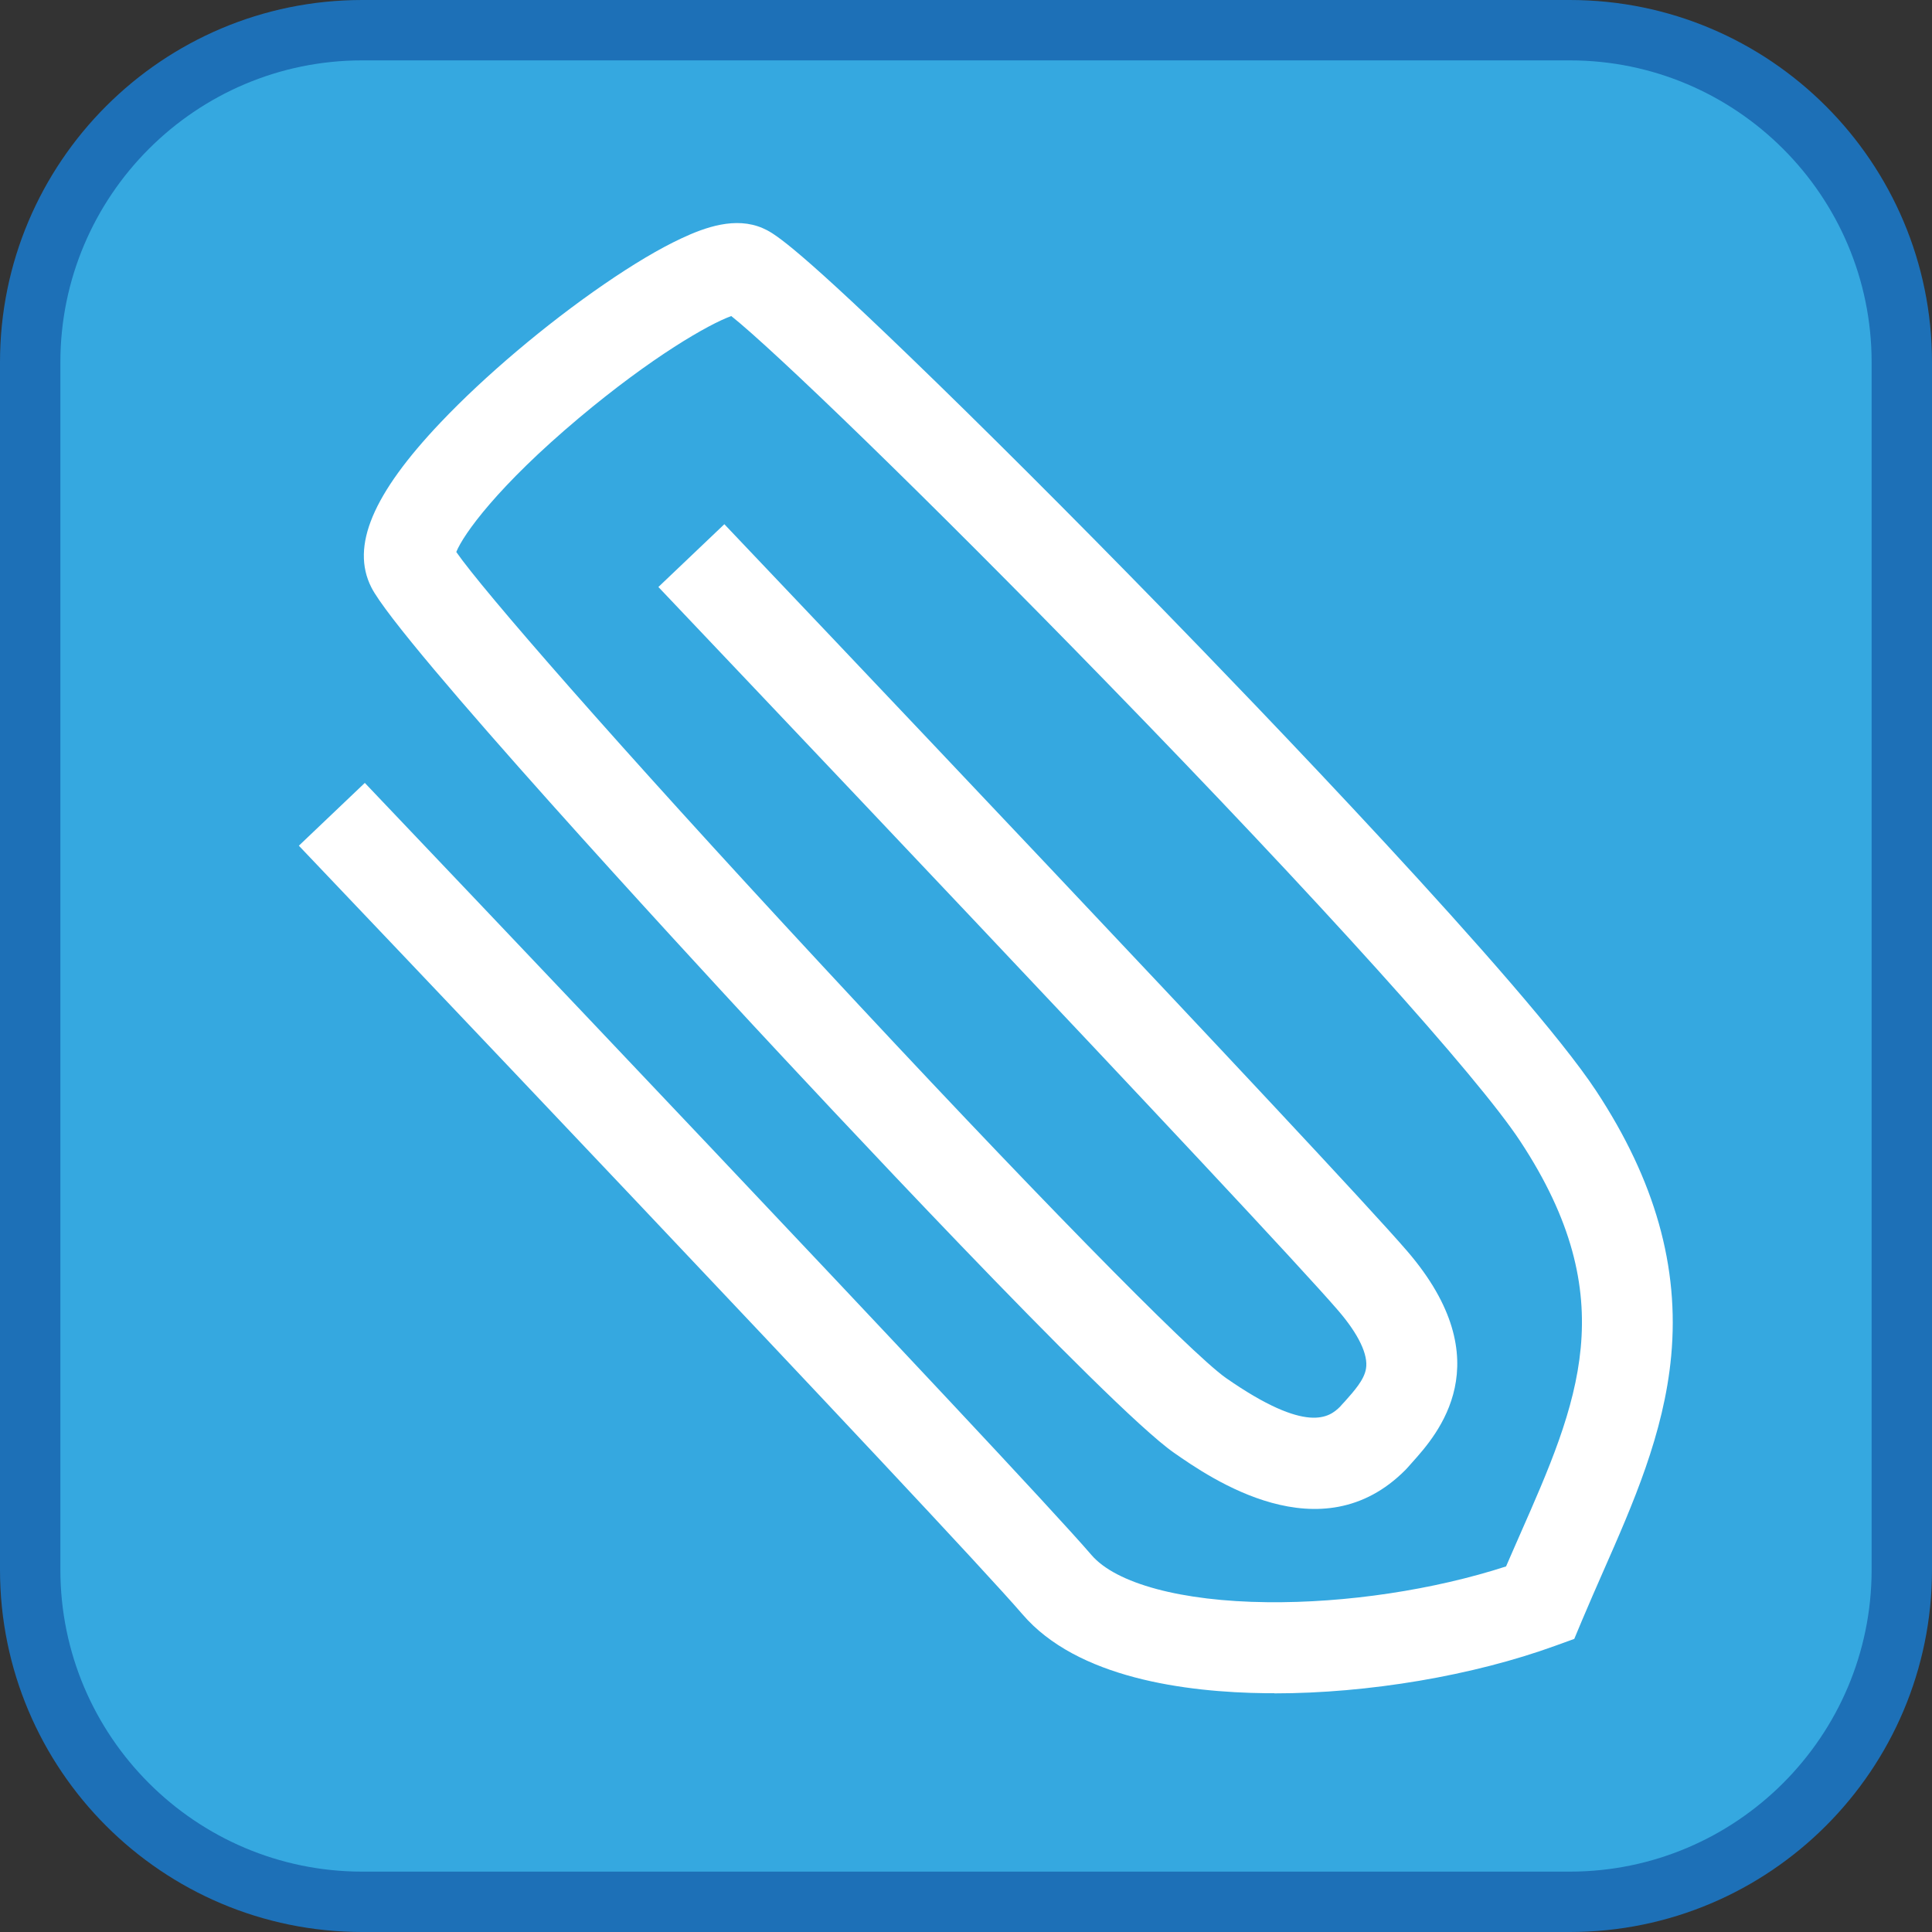 <?xml version="1.0" encoding="UTF-8"?><svg xmlns="http://www.w3.org/2000/svg" viewBox="0 0 128 128"><rect x="0" y="0" width="128" height="128" fill="#333333" stroke="none"/><defs><style>.cls-1{fill:#fff;}.cls-2{fill:#1d70b7;}.cls-3{fill:#35a8e0;}</style></defs><g id="cuadrobase"><g><rect class="cls-3" x="2" y="2" width="124" height="124" rx="22" ry="22"/><path class="cls-2" d="M104,4c11.03,0,20,8.97,20,20V104c0,11.03-8.97,20-20,20H24c-11.03,0-20-8.97-20-20V24C4,12.97,12.97,4,24,4H104m0-4H24C10.75,0,0,10.75,0,24V104c0,13.25,10.75,24,24,24H104c13.25,0,24-10.75,24-24V24c0-13.25-10.75-24-24-24h0Z"/></g></g><g id="figura"><path class="cls-1" d="M84.43,112.18c-.18,0-.36,0-.54,0-5.37-.06-12.53-1.01-16.15-5.23-4.8-5.59-47.51-50.47-47.94-50.92l4.37-4.16c1.76,1.85,43.24,45.44,48.14,51.15,1.63,1.9,5.98,3.07,11.64,3.13,5.24,.06,11.05-.82,15.83-2.37,.3-.7,.61-1.39,.9-2.06,3.86-8.76,6.92-15.67,.04-26.11-2.82-4.29-13.31-15.93-27.37-30.37-12.12-12.46-22.13-22.1-24.9-24.3-1.48,.53-5.24,2.68-10.09,6.75-5.38,4.52-7.66,7.71-8.13,8.88,1.72,2.49,10.41,12.5,24.25,27.41,13.4,14.45,24.4,25.68,26.75,27.32,5.4,3.76,6.86,2.58,7.55,1.9,.1-.11,.2-.23,.31-.34,.63-.71,1.29-1.44,1.41-2.18,.16-.92-.49-2.28-1.83-3.84-4.8-5.59-44.65-47.52-45.05-47.95l4.37-4.16c1.65,1.73,40.35,42.47,45.25,48.17,6.3,7.33,1.96,12.16,.33,13.98-.11,.12-.21,.24-.31,.35l-.14,.15c-5.6,5.65-12.93,.55-15.34-1.13-4.34-3.02-24.03-24.18-27.94-28.39-3.9-4.21-23.44-25.37-25.24-28.95-1.37-2.71,.09-6.18,4.59-10.92,2.93-3.09,6.98-6.51,10.82-9.15,1.95-1.34,3.68-2.37,5.14-3.05,1.56-.73,3.58-1.46,5.39-.67,.63,.28,1.69,.74,9.7,8.47,4.78,4.61,10.76,10.58,16.82,16.8,5.56,5.71,24.08,24.88,28.7,31.9,3.89,5.91,5.51,11.65,4.96,17.55-.48,5.16-2.54,9.81-4.52,14.31-.46,1.05-.94,2.14-1.39,3.21l-.51,1.22-1.24,.45c-5.47,1.99-12.4,3.16-18.64,3.16ZM48.94,20.79m-.98-.25h0Z"/></g></svg>